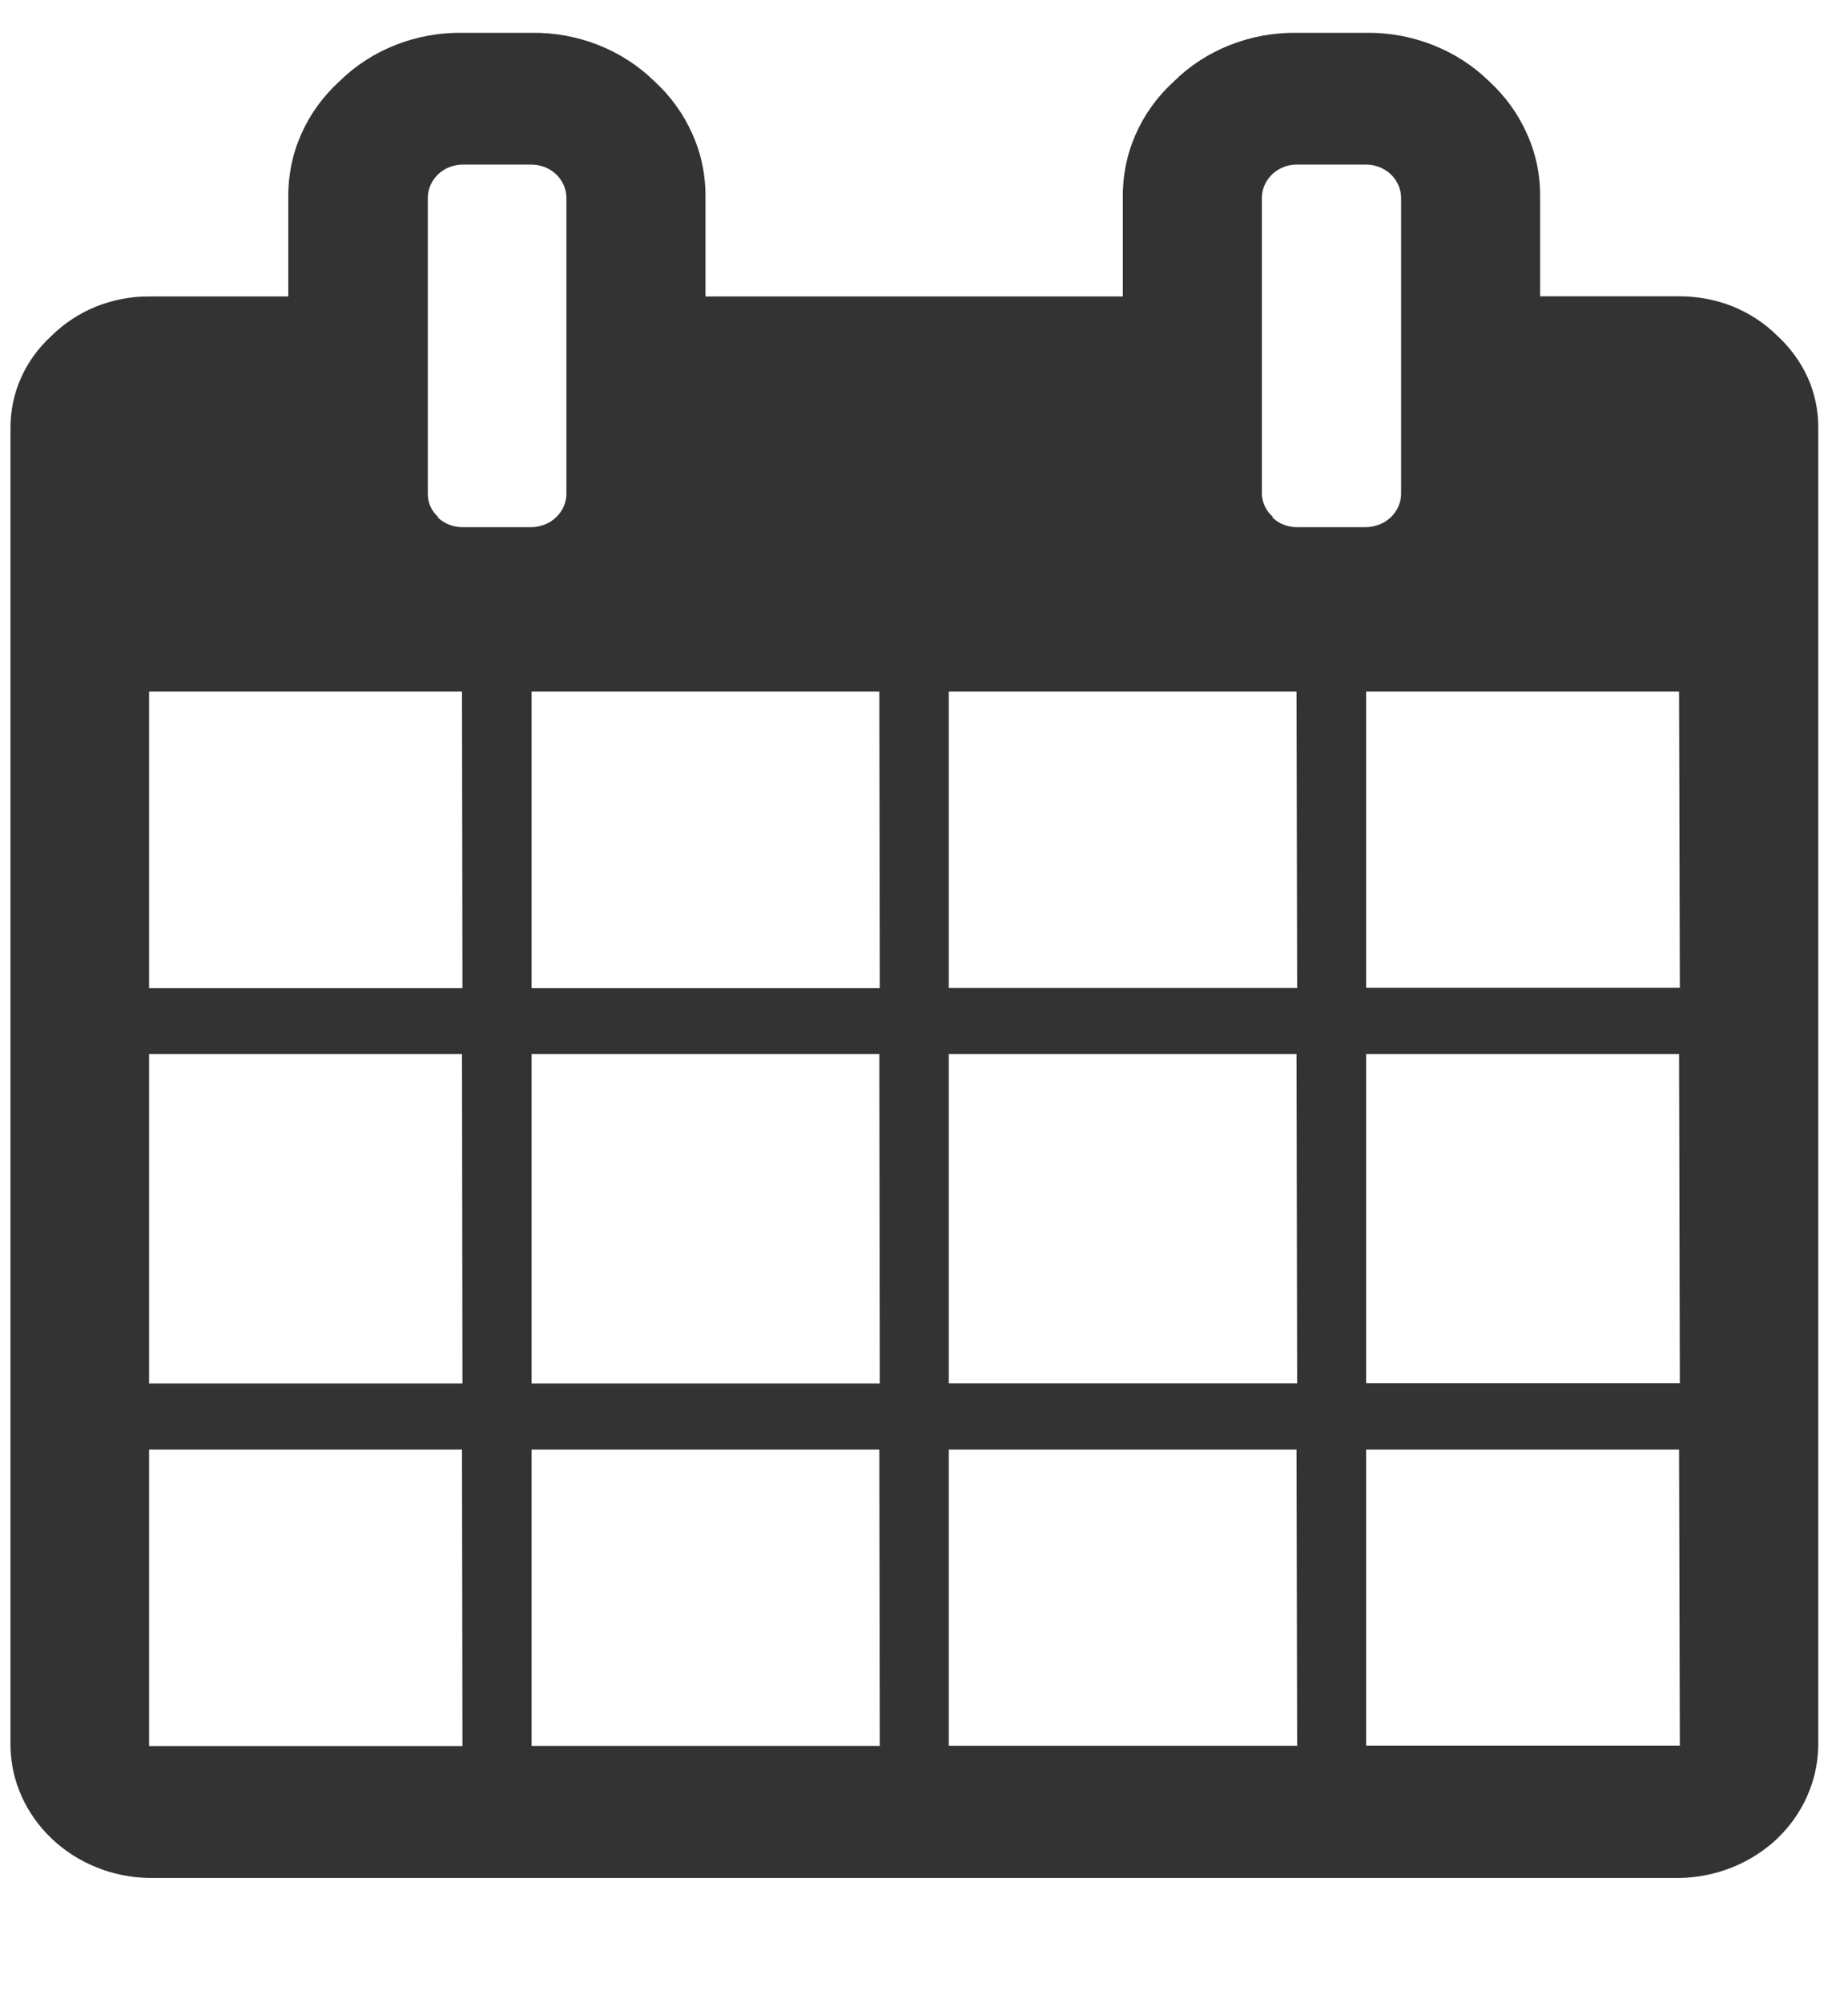 <svg width="12" height="13" viewBox="0 0 12 13" fill="none" xmlns="http://www.w3.org/2000/svg">
<path d="M11.539 2.177C11.457 2.096 11.359 2.032 11.25 1.988C11.142 1.945 11.025 1.923 10.907 1.923H10.001V1.282C10.003 1.141 9.975 1.002 9.917 0.872C9.86 0.742 9.776 0.625 9.669 0.527C9.566 0.426 9.442 0.346 9.304 0.292C9.167 0.238 9.02 0.211 8.871 0.213H8.42C8.272 0.211 8.124 0.238 7.987 0.292C7.85 0.346 7.726 0.426 7.623 0.528C7.516 0.625 7.431 0.743 7.374 0.873C7.317 1.002 7.289 1.142 7.291 1.283V1.924H4.581V1.282C4.583 1.141 4.555 1.002 4.497 0.872C4.44 0.742 4.356 0.625 4.249 0.527C4.146 0.426 4.022 0.346 3.885 0.292C3.748 0.238 3.601 0.211 3.452 0.213H3.001C2.852 0.211 2.705 0.238 2.568 0.292C2.431 0.346 2.307 0.426 2.204 0.528C2.097 0.625 2.012 0.743 1.955 0.873C1.898 1.002 1.87 1.142 1.872 1.283V1.924H0.968C0.85 1.923 0.733 1.946 0.625 1.989C0.516 2.033 0.418 2.097 0.336 2.178C0.251 2.255 0.183 2.348 0.137 2.451C0.091 2.554 0.068 2.664 0.068 2.776V11.331C0.071 11.556 0.167 11.771 0.335 11.931C0.503 12.091 0.73 12.183 0.968 12.187H10.903C11.142 12.184 11.37 12.092 11.539 11.933C11.707 11.773 11.803 11.557 11.807 11.331V2.779C11.808 2.666 11.785 2.555 11.739 2.451C11.692 2.348 11.624 2.255 11.539 2.177ZM3.003 11.331H0.968V9.407H3L3.003 11.331ZM3.003 8.978H0.968V6.84H3L3.003 8.978ZM3.003 6.412H0.968V4.488H3L3.003 6.412ZM2.845 3.355C2.824 3.336 2.807 3.313 2.795 3.287C2.784 3.261 2.778 3.234 2.778 3.206V1.282C2.779 1.225 2.803 1.171 2.845 1.131C2.887 1.091 2.944 1.069 3.004 1.068H3.452C3.512 1.069 3.569 1.091 3.611 1.131C3.653 1.171 3.677 1.225 3.678 1.282V3.207C3.677 3.263 3.653 3.317 3.611 3.357C3.569 3.397 3.512 3.42 3.452 3.421H3.001C2.971 3.421 2.942 3.415 2.914 3.404C2.887 3.393 2.862 3.377 2.841 3.356L2.845 3.355ZM5.713 11.33H3.452V9.407H5.71L5.713 11.33ZM5.713 8.978H3.452V6.84H5.71L5.713 8.978ZM5.713 6.412H3.452V4.488H5.71L5.713 6.412ZM8.423 11.329H6.161V9.407H8.419L8.423 11.329ZM8.423 8.977H6.161V6.84H8.419L8.423 8.977ZM8.423 6.411H6.161V4.488H8.419L8.423 6.411ZM8.265 3.354C8.244 3.335 8.226 3.313 8.214 3.287C8.202 3.262 8.195 3.234 8.194 3.207V1.282C8.195 1.225 8.219 1.171 8.261 1.131C8.303 1.091 8.36 1.068 8.42 1.068H8.871C8.931 1.068 8.988 1.091 9.031 1.131C9.073 1.171 9.097 1.225 9.098 1.282V3.207C9.097 3.263 9.073 3.317 9.031 3.357C8.988 3.397 8.931 3.42 8.871 3.421H8.42C8.39 3.421 8.361 3.415 8.333 3.404C8.306 3.393 8.281 3.377 8.261 3.356L8.265 3.354ZM10.908 11.328H8.871V9.407H10.903L10.908 11.328ZM10.908 8.976H8.871V6.84H10.903L10.908 8.976ZM10.908 6.41H8.871V4.488H10.903L10.908 6.41Z" fill="#333333"/>
</svg>
